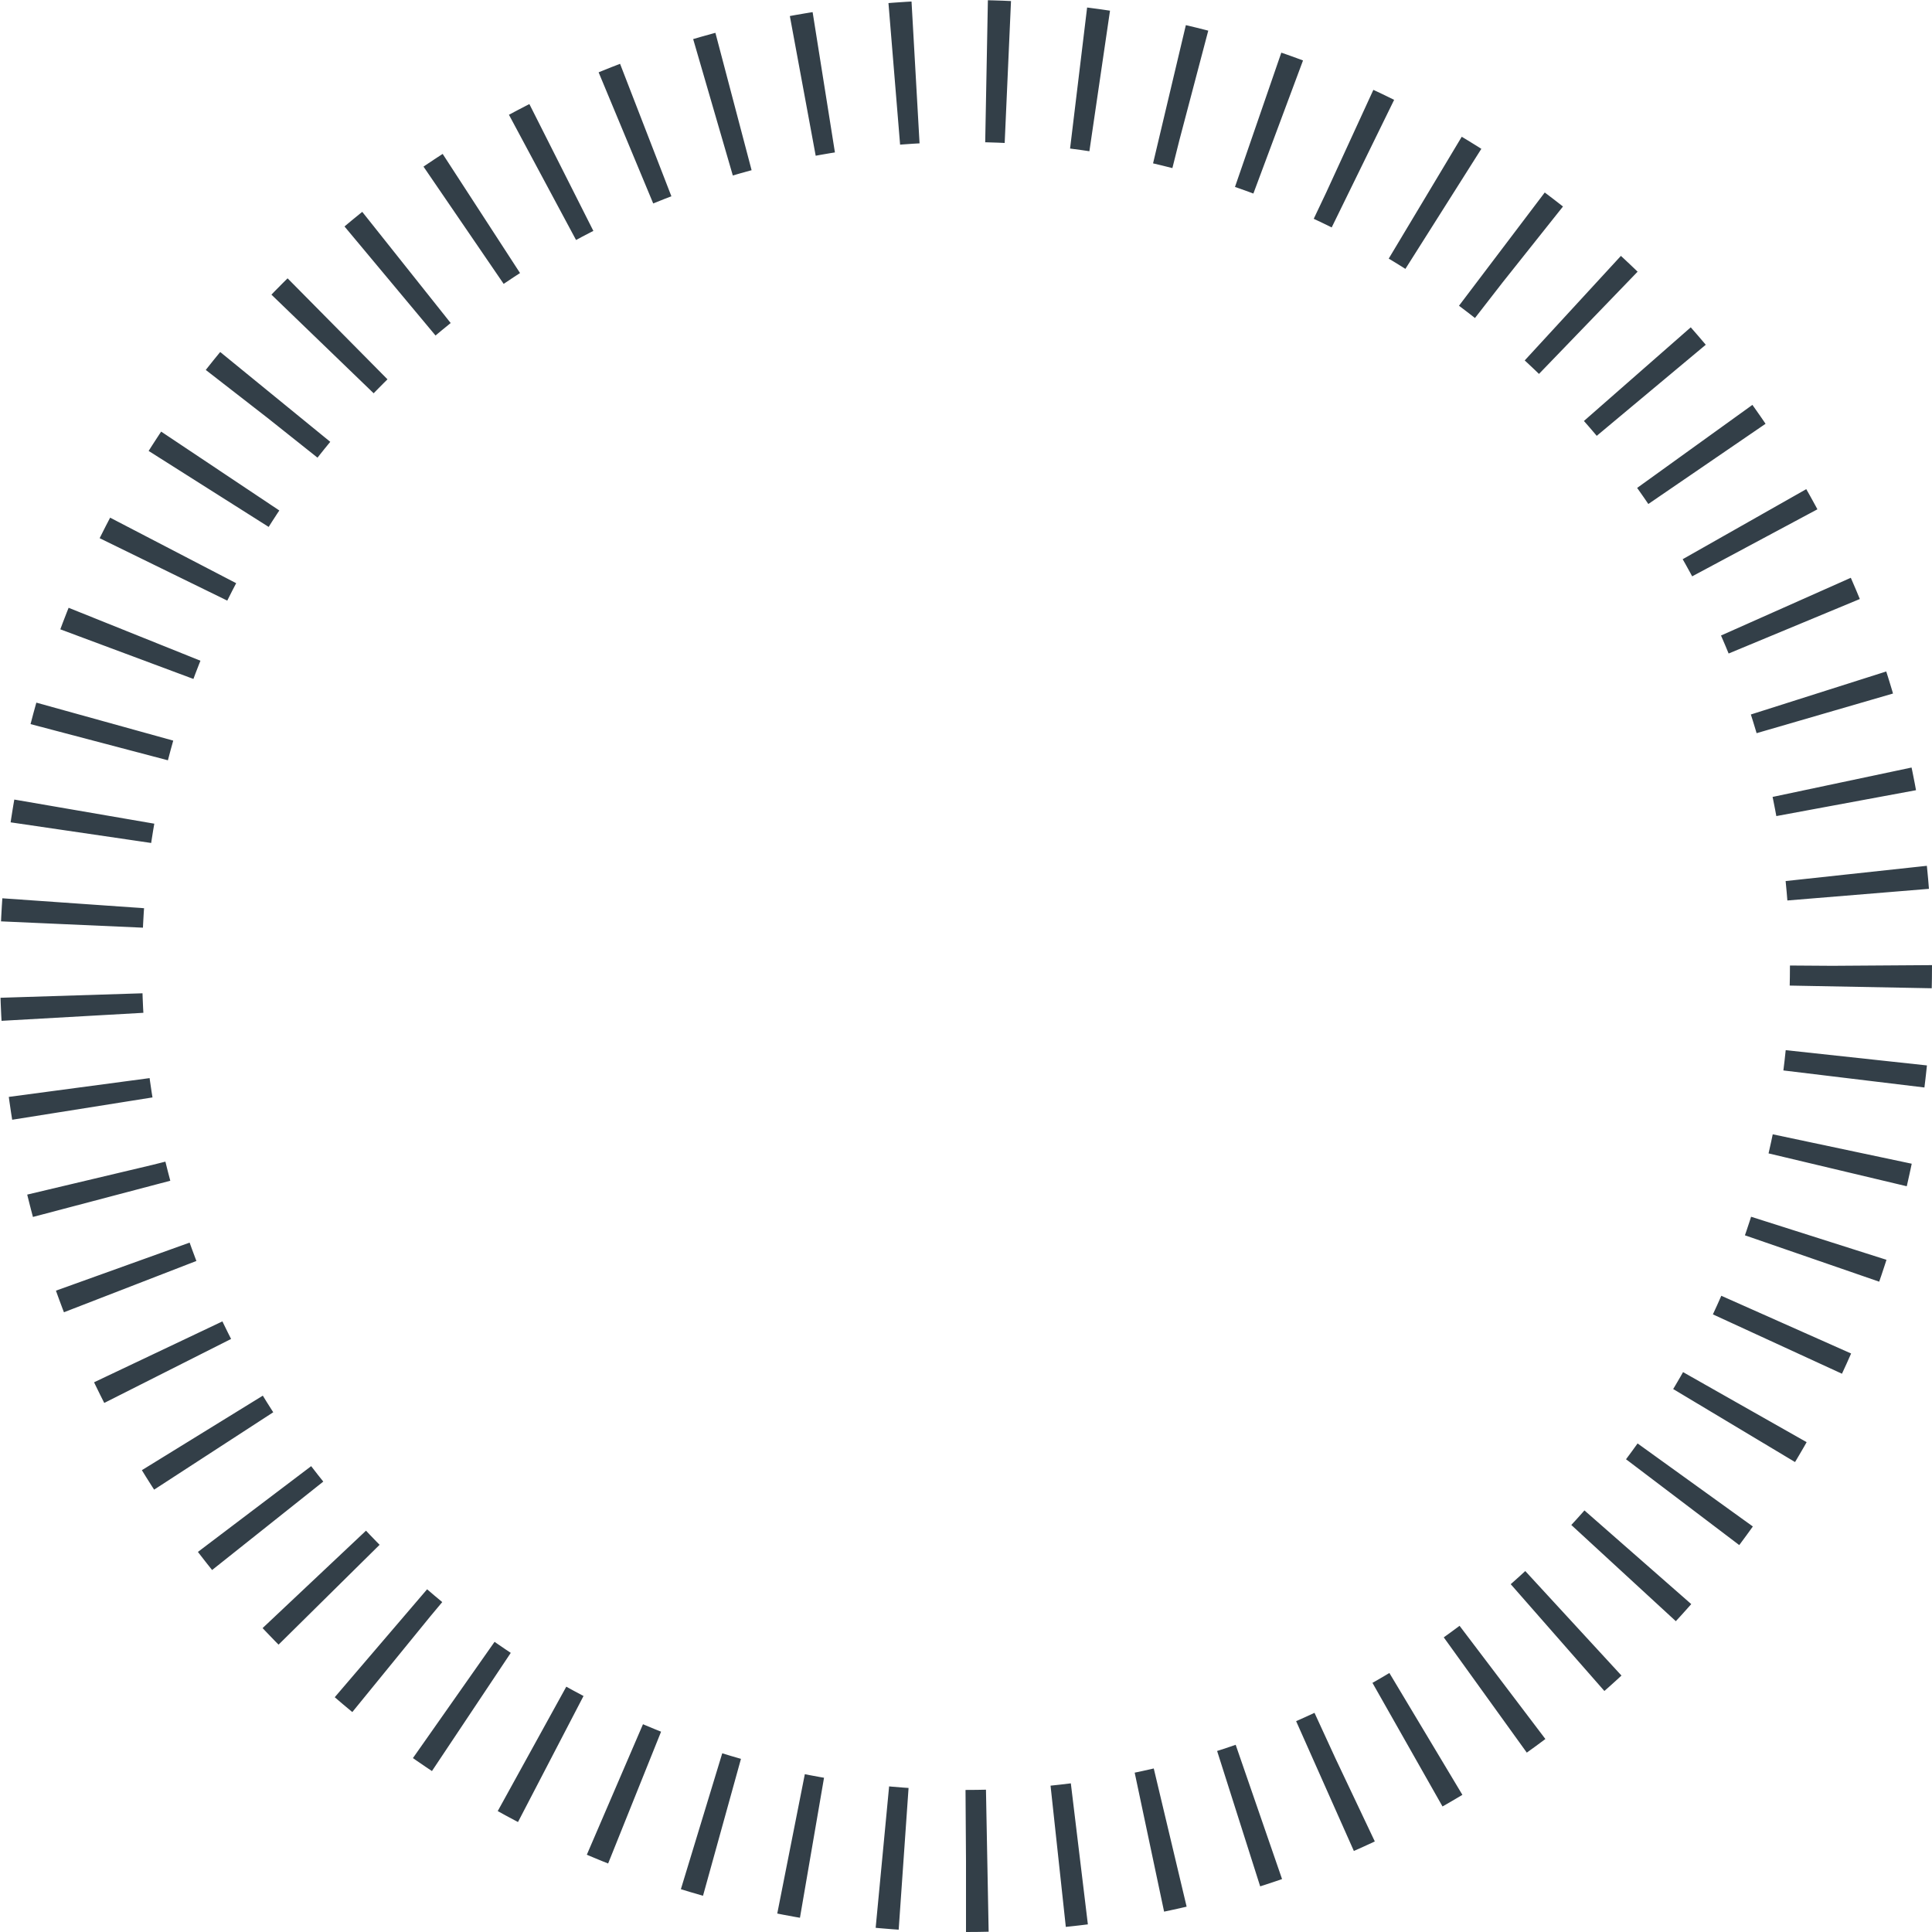 <?xml version="1.0" encoding="UTF-8"?>
<svg width="272px" height="272px" viewBox="0 0 272 272" version="1.1" xmlns="http://www.w3.org/2000/svg" xmlns:xlink="http://www.w3.org/1999/xlink">
    <!-- Generator: Sketch 52.6 (67491) - http://www.bohemiancoding.com/sketch -->
    <title>Oval</title>
    <desc>Created with Sketch.</desc>
    <g id="Pricing-Preset" stroke="none" stroke-width="1" fill="none" fill-rule="evenodd" stroke-dasharray="3,10">
        <g id="Slide-01---Connect-with-our-Audience" transform="translate(-1394, -451)" stroke="#333F48" stroke-width="20">
            <g id="3" transform="translate(1260, 306)">
                <path d="M270,407 C339.588,407 396,350.588 396,281 C396,211.412 339.588,155 270,155 C200.412,155 144,211.412 144,281 C144,350.588 200.412,407 270,407 Z" id="Oval"></path>
            </g>
        </g>
    </g>
</svg>